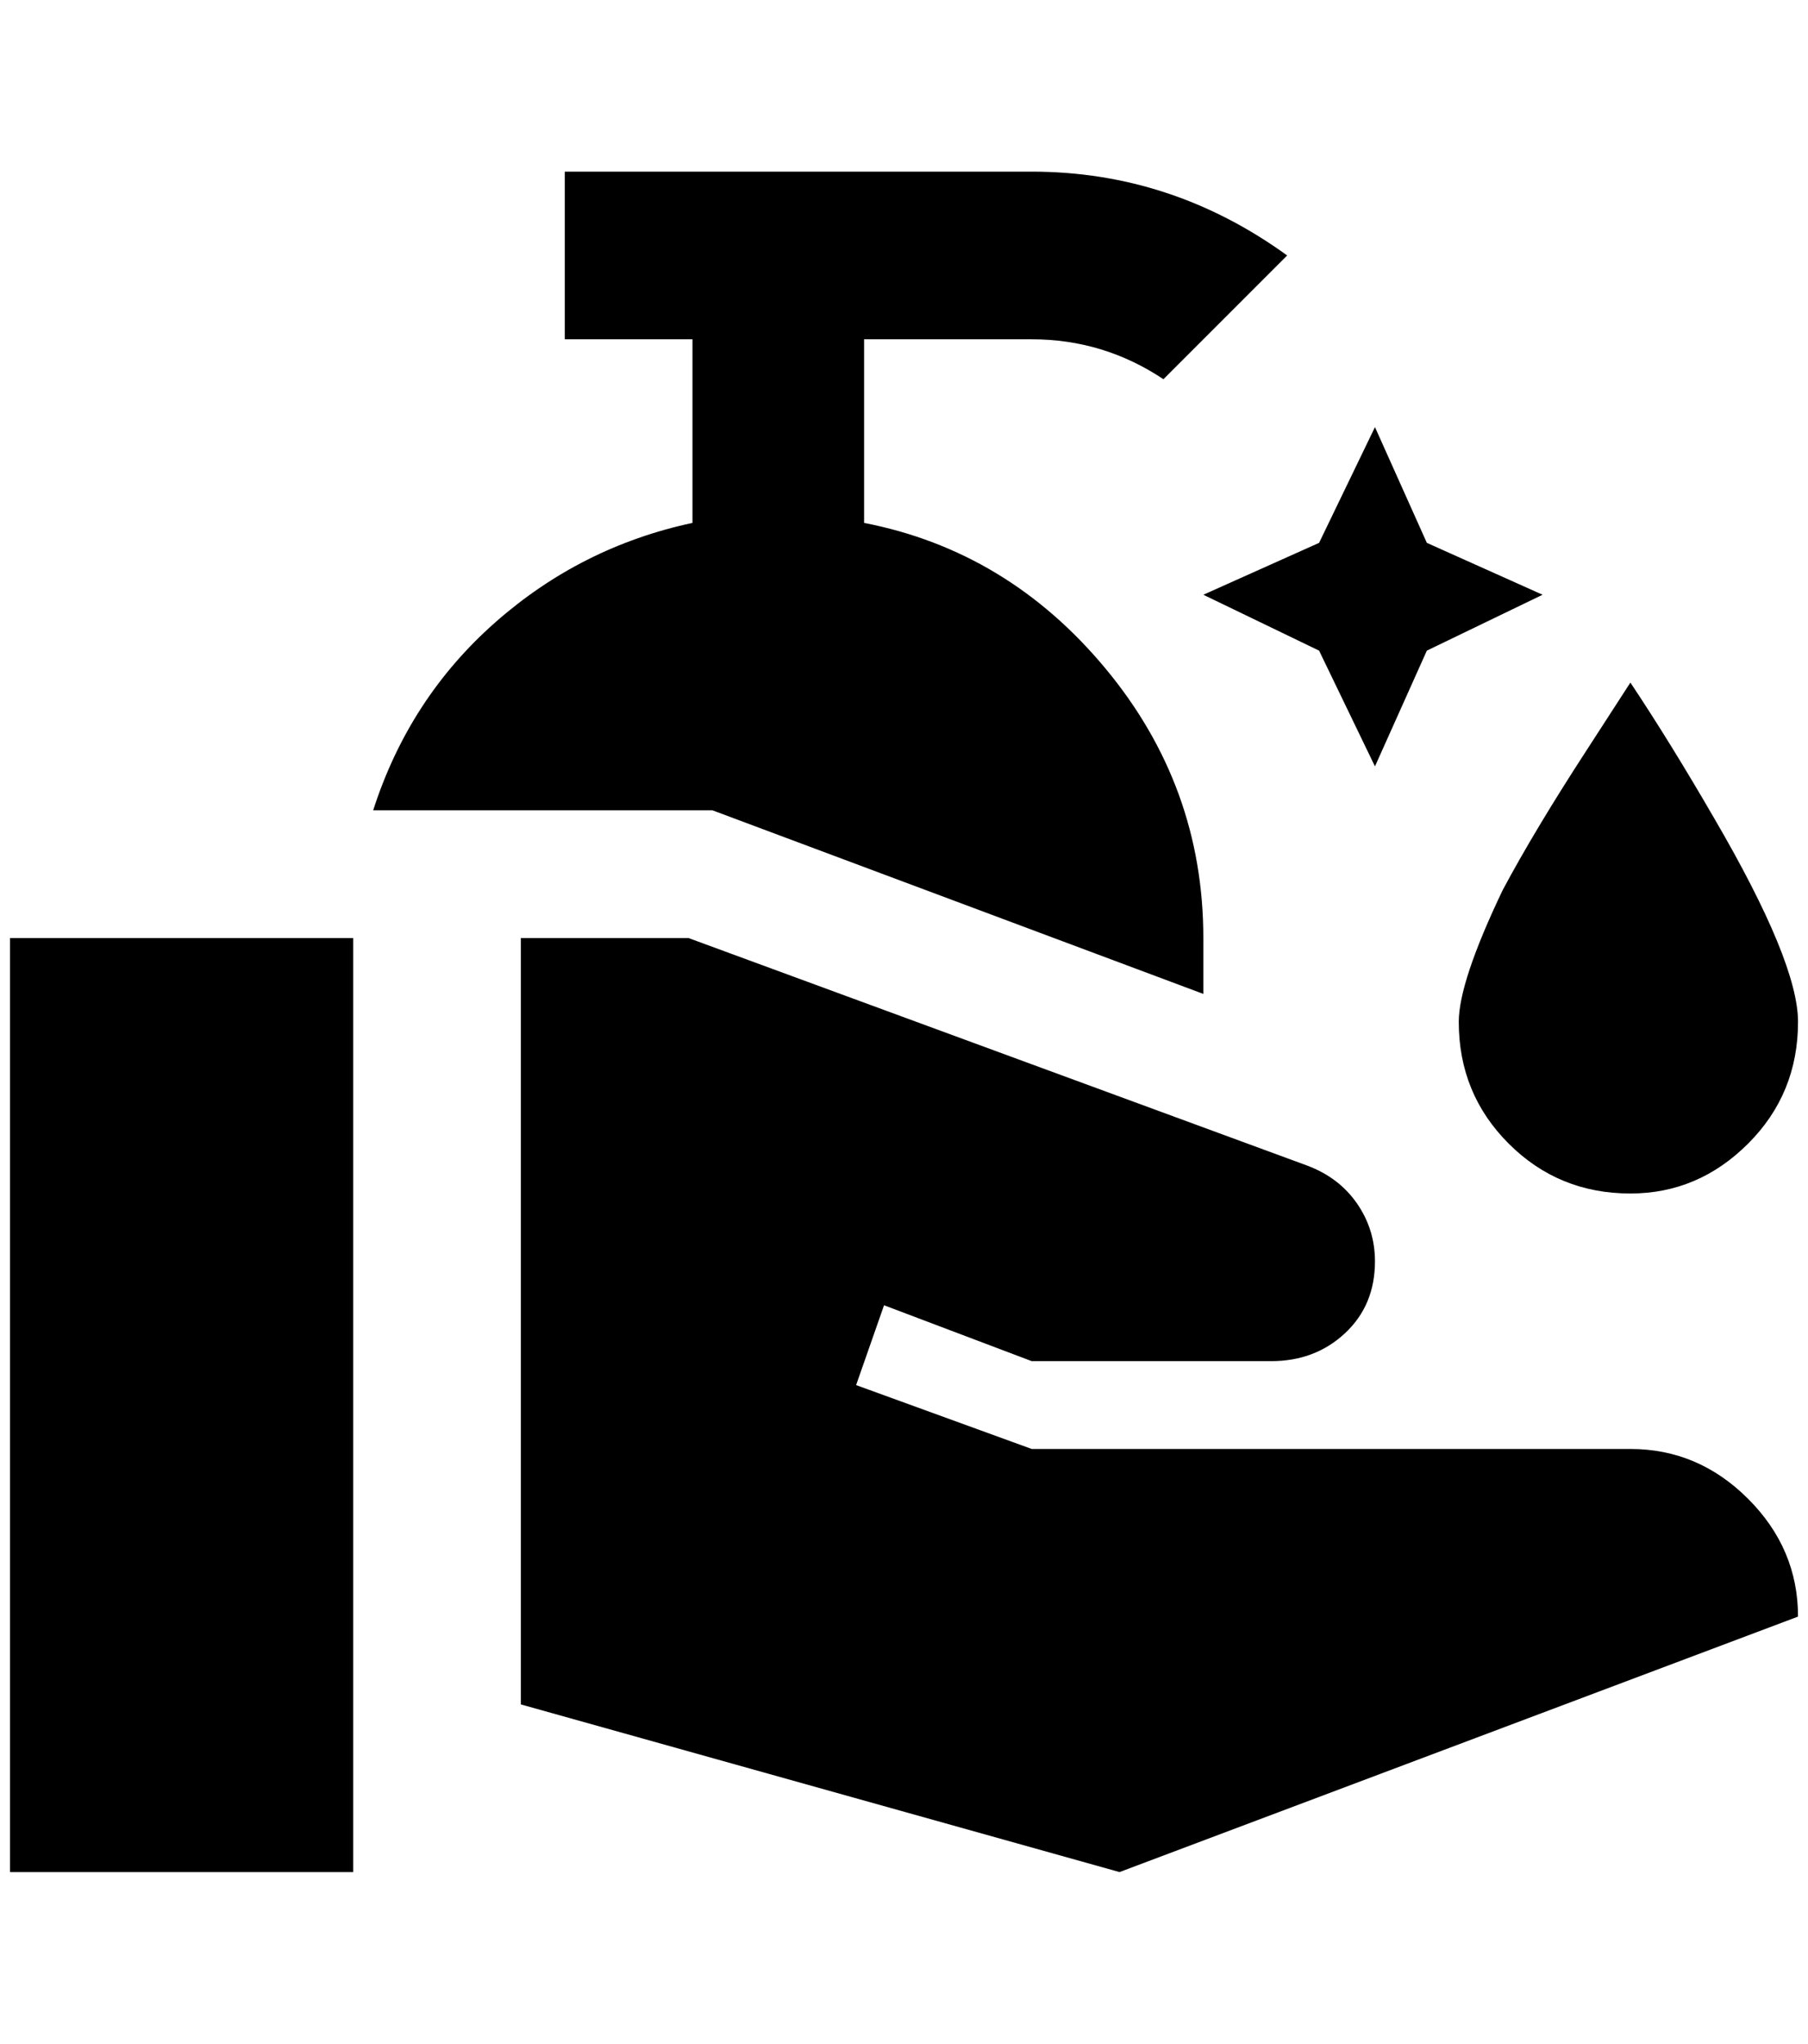 <?xml version="1.0" standalone="no"?>
<!DOCTYPE svg PUBLIC "-//W3C//DTD SVG 1.1//EN" "http://www.w3.org/Graphics/SVG/1.1/DTD/svg11.dtd" >
<svg xmlns="http://www.w3.org/2000/svg" xmlns:xlink="http://www.w3.org/1999/xlink" version="1.1" viewBox="-10 0 1812 2048">
   <path fill="currentColor"
d="M1368 428l52 116l116 52l-116 56l-52 116l-56 -116l-116 -56l116 -52zM856 524v-184h168q72 0 132 40l124 -124q-116 -84 -256 -84h-468v168h128v184q-112 24 -198 100t-122 188h340l492 184v-56q0 -152 -98 -270t-242 -146zM0 1876h344v-936h-344v936zM1624 1452h-600
l-176 -64l28 -80l148 56h240q44 0 74 -28t30 -72q0 -32 -18 -58t-50 -38l-620 -228h-168v768l600 168l680 -256q0 -68 -50 -118t-118 -50zM1624 1196q68 0 118 -50t50 -122q0 -60 -84 -204q-44 -76 -84 -136l-44 68q-52 80 -84 140q-44 92 -44 132q0 72 50 122t122 50z" />
</svg>
